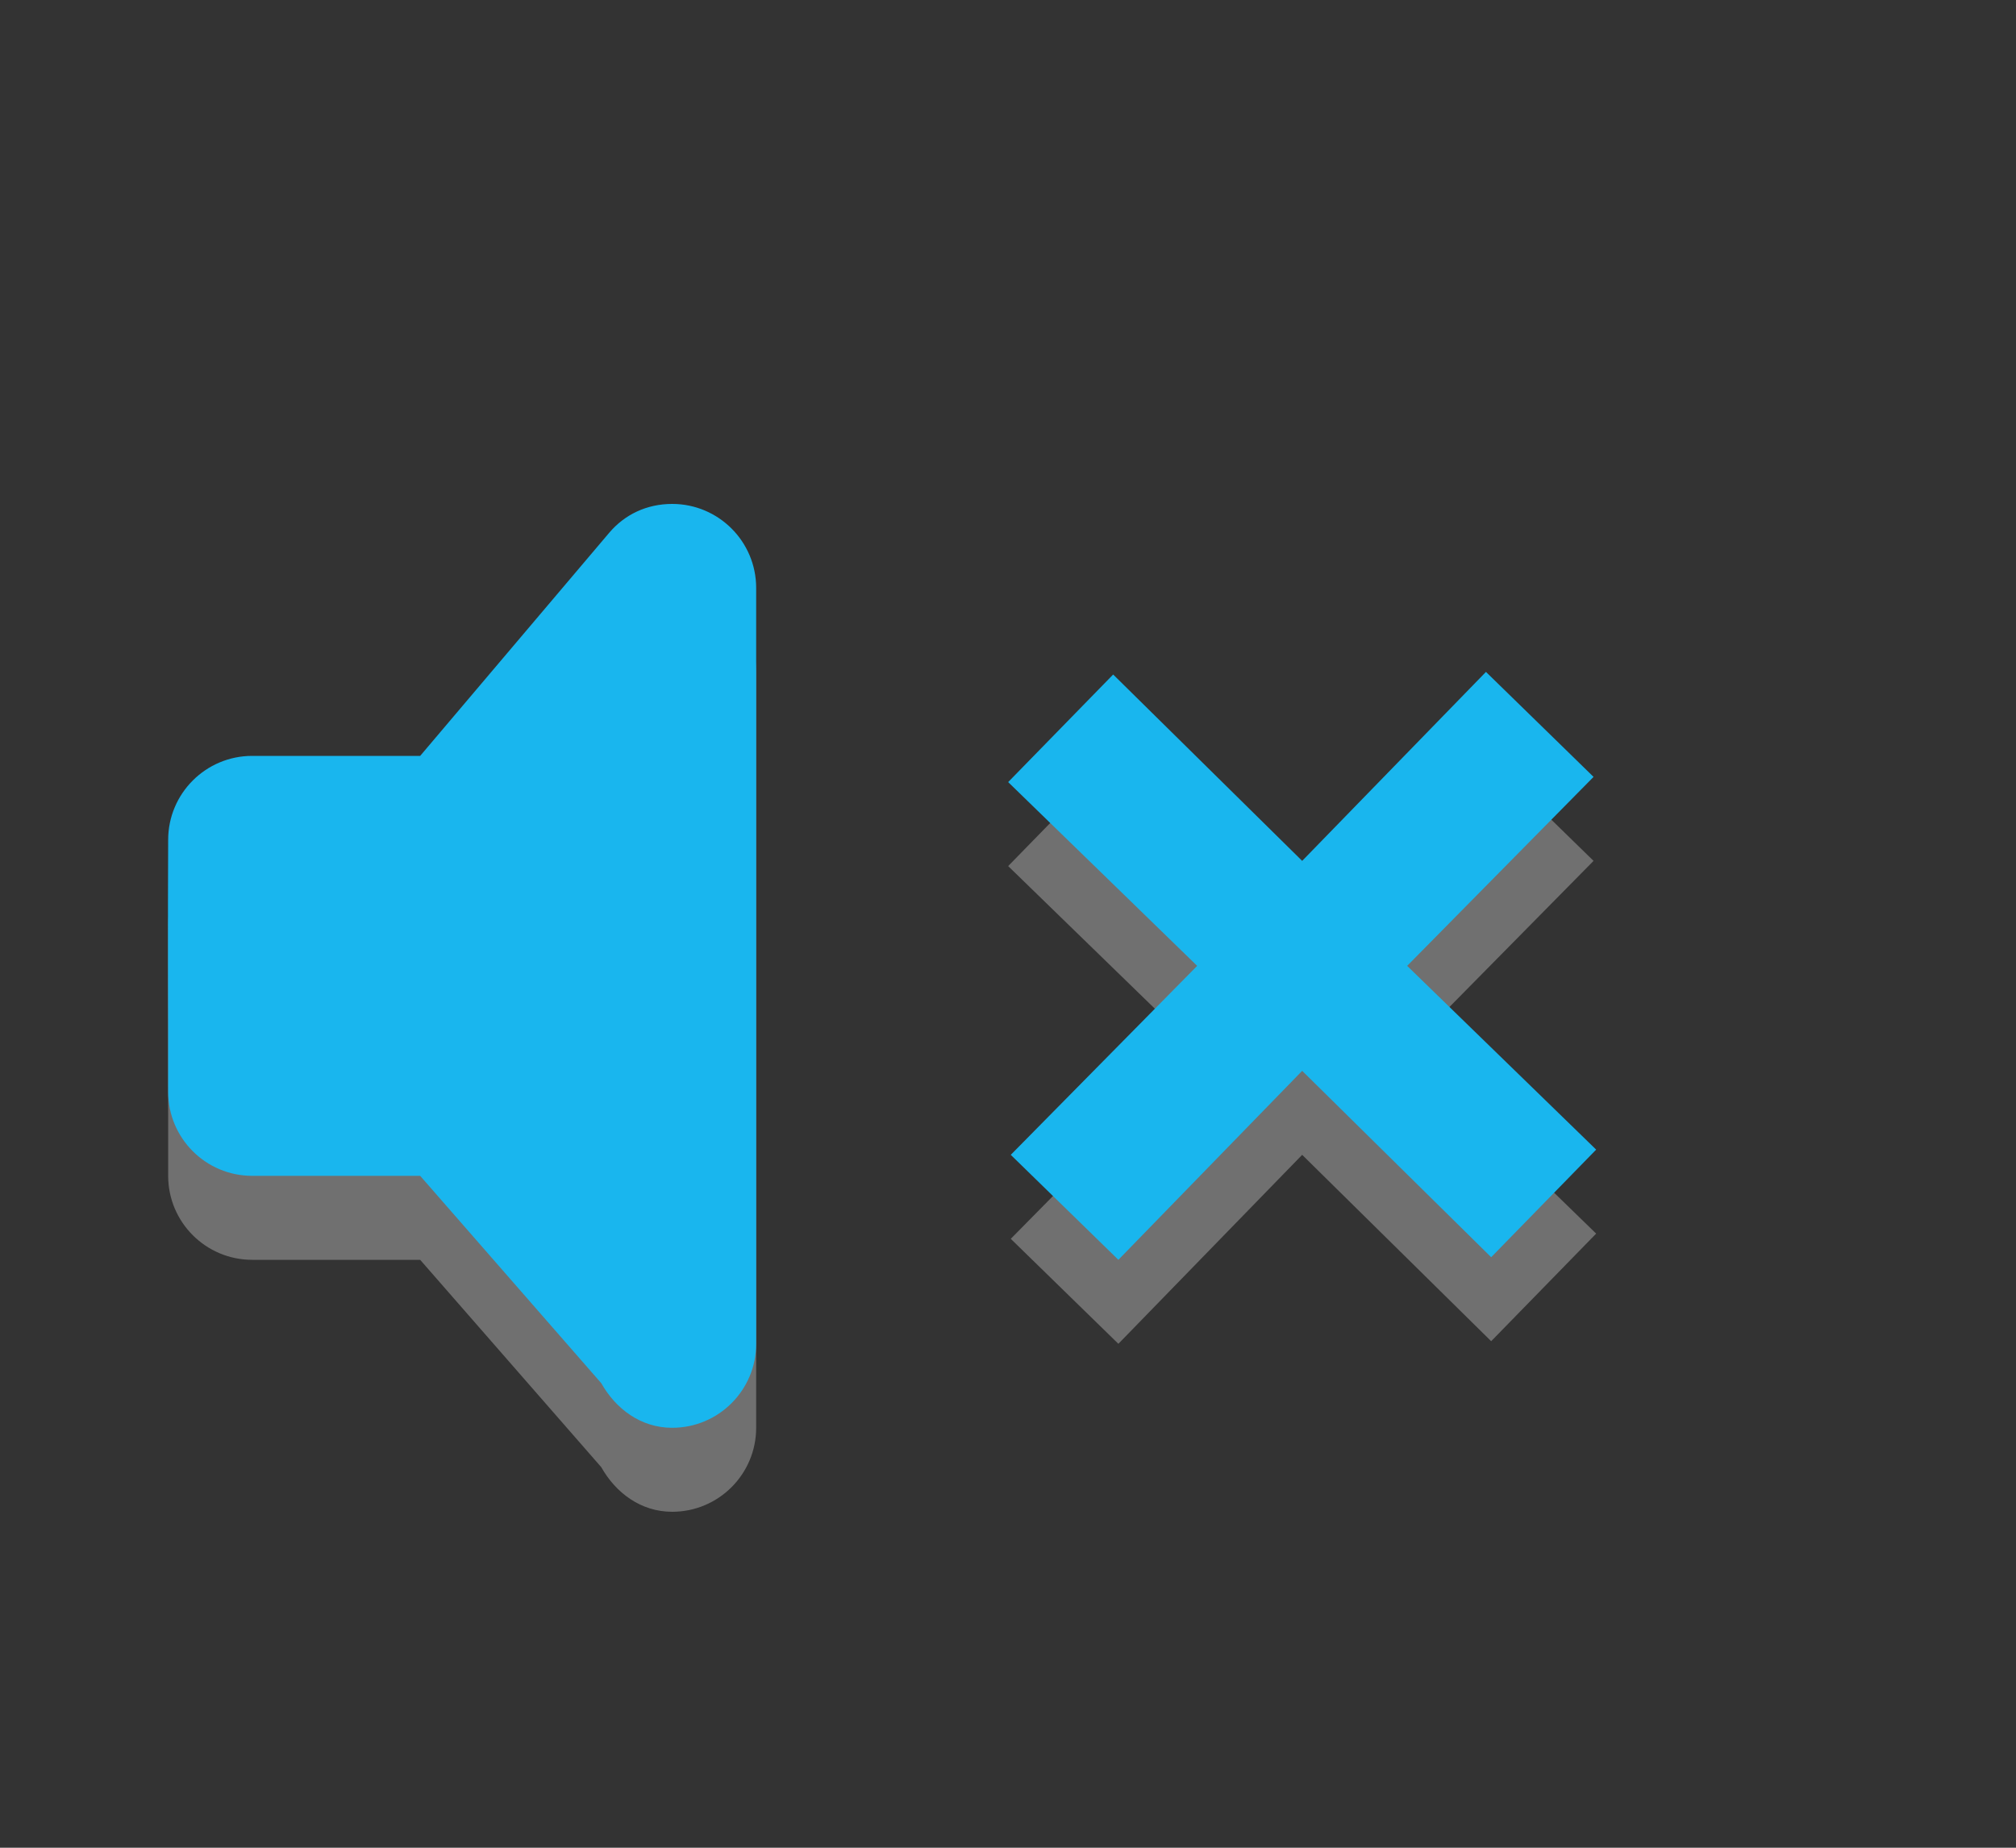 <?xml version="1.0" encoding="UTF-8" standalone="no"?>
<!-- Created with Inkscape (http://www.inkscape.org/) -->

<svg
   xmlns:dc="http://purl.org/dc/elements/1.1/"
   xmlns:cc="http://creativecommons.org/ns#"
   xmlns:rdf="http://www.w3.org/1999/02/22-rdf-syntax-ns#"
   xmlns:svg="http://www.w3.org/2000/svg"
   xmlns="http://www.w3.org/2000/svg"
   version="1.1"
   width="24"
   height="22"
   id="svg3830">
  <rect width="100%" height="100%" fill="#333333" stroke="none"/>
  <defs
     id="defs3832" />
  <g
     transform="translate(1.002,-10)"
     id="layer1">
    <path
       d="M 7,17 C 6.695,17 6.433,17.128 6.25,17.344 L 4,20 2,20 c -0.552,0 -1,0.448 -1,1 -0.006,0.996 0.002,2.015 0,3 0,0.552 0.448,1 1,1 l 2,0 2.156,2.469 C 6.328,27.774 6.626,28 7,28 7.552,28 8,27.552 8,27 L 8,18 C 8,17.448 7.552,17 7,17 z M 16.688,19 14.5,21.25 12.25,19.031 11,20.312 13.25,22.5 11.031,24.75 12.312,26 14.5,23.75 16.75,25.969 18,24.688 15.75,22.5 17.969,20.25 16.688,19 z"
       id="path2396-0"
       style="opacity:0.3;fill:#ffffff;fill-opacity:1;fill-rule:nonzero;stroke:none;stroke-width:1;marker:none;visibility:visible;display:inline;overflow:visible;enable-background:accumulate" />
    <path
       d="M 7,16 C 6.695,16 6.433,16.128 6.25,16.344 L 4,19 2,19 c -0.552,0 -1,0.448 -1,1 -0.006,0.996 0.002,2.015 0,3 0,0.552 0.448,1 1,1 l 2,0 2.156,2.469 C 6.328,26.774 6.626,27 7,27 7.552,27 8,26.552 8,26 L 8,17 C 8,16.448 7.552,16 7,16 z M 16.688,18 14.5,20.25 12.25,18.031 11,19.312 13.25,21.5 11.031,23.75 12.312,25 14.5,22.75 16.75,24.969 18,23.688 15.75,21.5 17.969,19.25 16.688,18 z"
       id="rect3180"
       style="fill:#19b6ee;fill-opacity:1;fill-rule:evenodd;stroke:none;stroke-width:1.7;marker:none;visibility:visible;display:inline;overflow:visible;enable-background:accumulate" />
  </g>
</svg>
